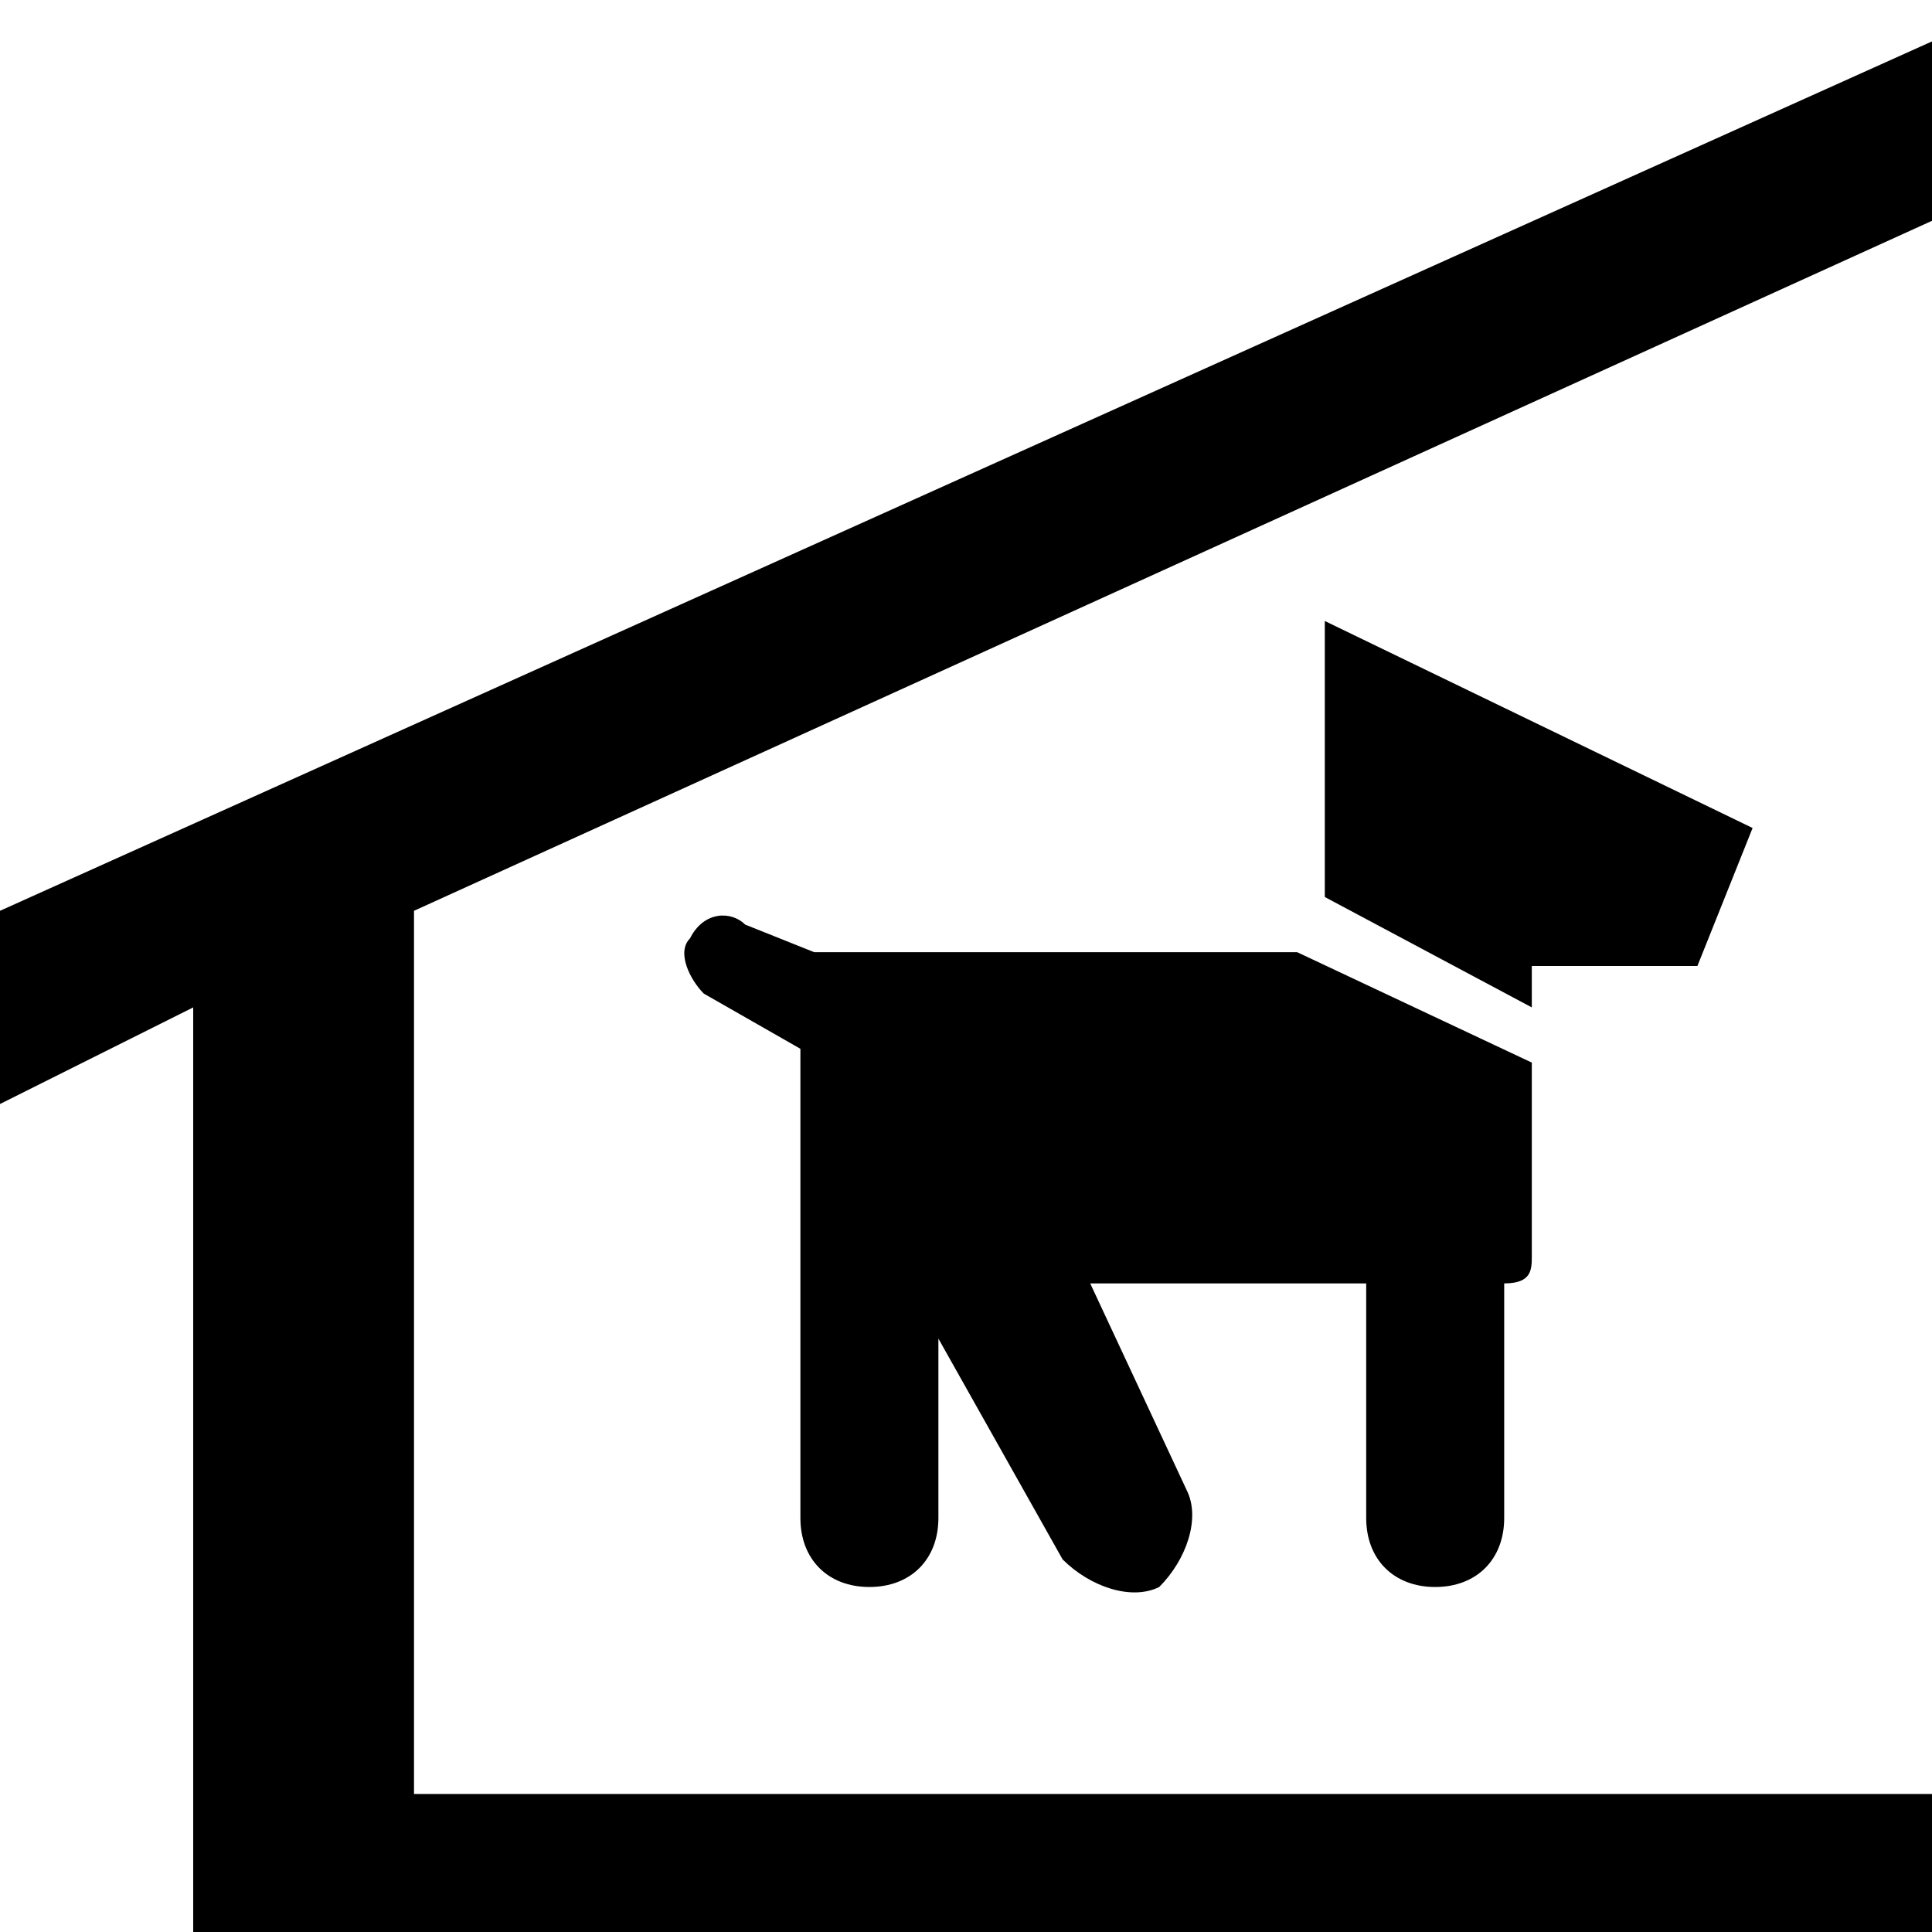 <?xml version="1.0" encoding="utf-8"?>
<!-- Generator: Adobe Illustrator 22.0.1, SVG Export Plug-In . SVG Version: 6.00 Build 0)  -->
<svg version="1.1" id="Layer_1" xmlns="http://www.w3.org/2000/svg" xmlns:xlink="http://www.w3.org/1999/xlink" x="0px" y="0px"
	 width="14px" height="14px" viewBox="0 0 14 14" enable-background="new 0 0 14 14" xml:space="preserve">
<polygon points="1.4,14 14,14 14,13 3,13 3,6.6 14,1.6 14,0.3 0,6.6 0,8 1.4,7.3 "/>
<path d="M7.9,9.3h2V11c0,0.3,0.2,0.5,0.5,0.5l0,0c0.3,0,0.5-0.2,0.5-0.5V9.3c0.2,0,0.2-0.1,0.2-0.2V7.7L9.4,6.9H5.9L5.4,6.7
	C5.3,6.6,5.1,6.6,5,6.8l0,0C4.9,6.9,5,7.1,5.1,7.2l0.7,0.4V11c0,0.3,0.2,0.5,0.5,0.5l0,0c0.3,0,0.5-0.2,0.5-0.5V9.7l0.9,1.6
	c0.2,0.2,0.5,0.3,0.7,0.2l0,0c0.2-0.2,0.3-0.5,0.2-0.7L7.9,9.3z"/>
<polygon points="9.6,6.5 11.1,7.3 11.1,7 12.3,7 12.7,6 9.6,4.5 "/>
</svg>
